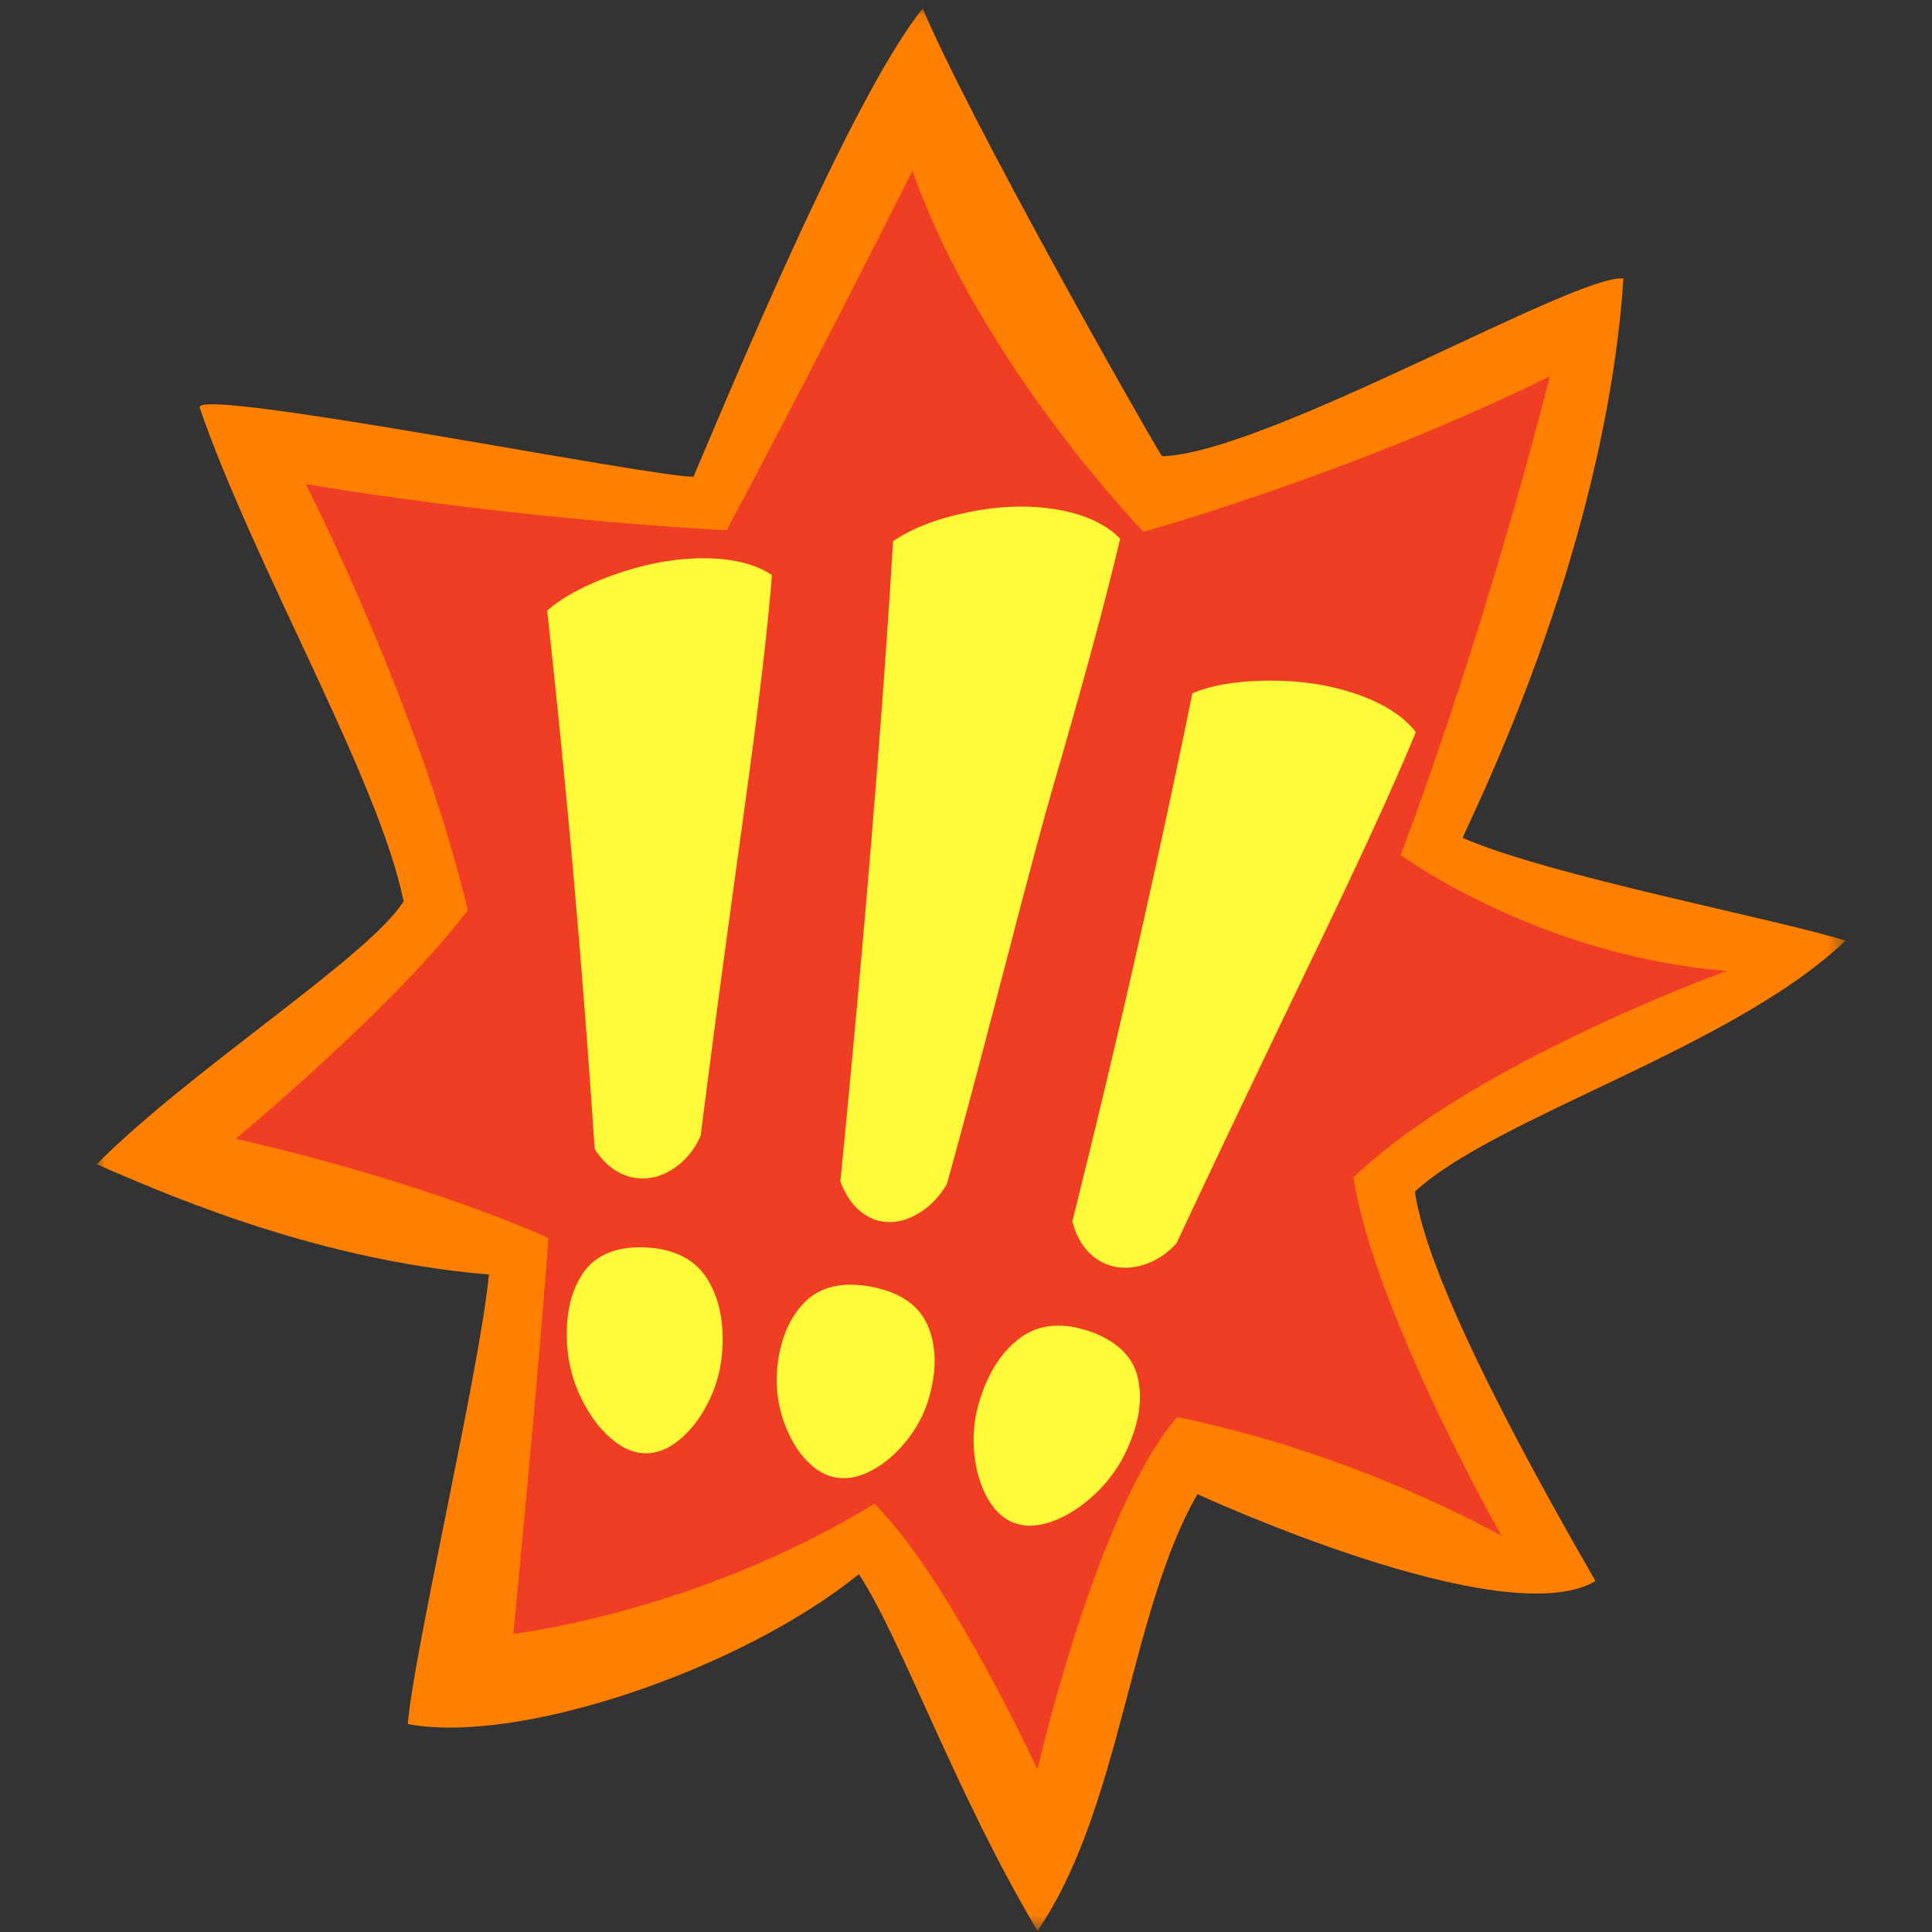 <svg xmlns="http://www.w3.org/2000/svg" xmlns:xlink="http://www.w3.org/1999/xlink" width="120" height="120"><rect width="100%" height="100%" fill="#333333" stroke="none"/><defs><path id="a" d="M0 .076h108.626v119.402H0z"/></defs><g fill="none" fill-rule="evenodd"><g transform="translate(6 .446)"><mask id="b" fill="#fff"><use xlink:href="#a"/></mask><path fill="#FF8000" d="M6.402 24.875c-.47-1.367 28.183 4.351 30.672 4.288C41.137 19.535 47.345 5.055 51.308.076c2.937 6.933 13.353 25.35 14.86 27.816 6.42-.15 25.793-11.39 28.666-11.038-1.158 17.361-9.706 33.872-9.98 34.744 5.44 2.378 19.415 5.009 23.772 6.382-6.914 6.628-21.752 10.966-26.743 15.584.81 5.967 8.289 19.105 11.217 24.193-5.744 3.385-24.724-5.4-24.724-5.4-4.214 7.295-4.746 19.543-9.933 27.121-5.01-8.354-8.523-18.281-11.098-22.151-7.369 5.969-21.169 10.618-28.014 9.309.33-4.32 4.49-22.087 5.038-27.921C13.02 77.79 3.155 73.197 0 71.87c5.924-5.946 17.012-12.97 19.068-16.34-1.548-7.6-9.281-20.818-12.666-30.656" mask="url(#b)"/></g><path fill="#F03E24" d="M18.992 30.071s7.03 13.751 10.064 26.463C24.523 62.55 14.64 70.728 14.64 70.728c12.34 2.843 19.425 6.17 19.425 6.17-.625 8.58-2.182 24.583-2.182 24.583s11.345-1.296 22.433-8.083c4.62 4.616 10.126 16.5 10.126 16.5s3.673-16.121 8.676-21.877c11.398 2.325 20.157 7.387 20.157 7.387s-7.895-13.87-9.208-22.27c7.398-7.137 23.188-12.834 23.188-12.834-11.75-.94-20.256-7.2-20.256-7.2s4.786-12.27 9.267-29.726c-12.588 6.167-25.243 9.648-25.243 9.648S60.91 22.613 56.674 10.604c-6.461 12.875-11.543 22.328-11.543 22.328s-12.077-.55-26.14-2.86"/><path fill="#FFFB3B" d="M38.526 35.568c2.014-.672 3.95-.96 5.763-.879 1.529.069 2.751.421 3.656 1.03-.303 3.773-.88 8.485-1.658 14.143-.776 5.66-1.738 12.551-2.77 20.685-.367.827-.889 1.475-1.563 1.953-.675.479-1.367.71-2.093.697a3.13 3.13 0 0 1-1.585-.473c-.508-.305-.954-.758-1.34-1.364a768.642 768.642 0 0 0-2.95-33.432c1.016-.883 2.525-1.688 4.54-2.36m5.428 43.91c.747 1.23 1.027 2.726.898 4.478a8.222 8.222 0 0 1-.899 3.216c-.505.98-1.11 1.744-1.814 2.302-.705.559-1.406.821-2.132.789-.725-.033-1.424-.358-2.123-.98-.7-.62-1.296-1.438-1.792-2.462a8.716 8.716 0 0 1-.866-3.295c-.11-1.762.19-3.233.954-4.396.76-1.16 2.08-1.73 3.9-1.65 1.82.081 3.129.77 3.874 1.997m16.382-47.7c2.096-.408 4.048-.41 5.818-.03 1.491.322 2.634.904 3.42 1.715-.958 4.068-2.347 9.118-4.1 15.168-1.752 6.05-4.235 16.216-6.668 24.926-.504.843-1.132 1.467-1.878 1.879-.748.414-1.47.554-2.18.423-.54-.1-1.03-.356-1.474-.771-.446-.415-.805-.983-1.077-1.706 1.22-12.297 2.535-27.42 3.273-39.76 1.15-.8 2.77-1.435 4.866-1.844m-2.714 50.556c.533 1.248.56 2.676.136 4.28a7.64 7.64 0 0 1-1.437 2.853c-.667.834-1.396 1.456-2.189 1.872-.794.415-1.534.558-2.247.423-.712-.135-1.349-.537-1.937-1.213-.587-.676-1.04-1.521-1.357-2.542a7.646 7.646 0 0 1-.299-3.18c.19-1.648.734-2.968 1.687-3.936.948-.966 2.35-1.305 4.139-.967 1.79.338 2.971 1.165 3.504 2.41m21.444-40.056c2.108.012 4.027.365 5.72 1.03 1.426.562 2.48 1.295 3.152 2.17-1.442 3.495-3.432 7.797-5.902 12.934-2.468 5.139-5.49 11.391-8.957 18.803-.601.669-1.295 1.116-2.08 1.353-.784.237-1.511.233-2.193-.015a3.178 3.178 0 0 1-1.352-.963c-.386-.454-.669-1.031-.847-1.733a777.784 777.784 0 0 0 7.456-32.798c1.228-.513 2.895-.792 5.003-.781m-8.38 43.368c.287 1.36.03 2.839-.713 4.44a8.72 8.72 0 0 1-2.006 2.754c-.835.773-1.689 1.317-2.567 1.64-.878.324-1.646.371-2.335.137-.685-.234-1.243-.734-1.697-1.511-.453-.777-.737-1.71-.85-2.805a8.272 8.272 0 0 1 .334-3.324c.518-1.678 1.324-2.969 2.469-3.842 1.14-.872 2.61-1.036 4.333-.449 1.725.589 2.746 1.602 3.032 2.96"/></g></svg>